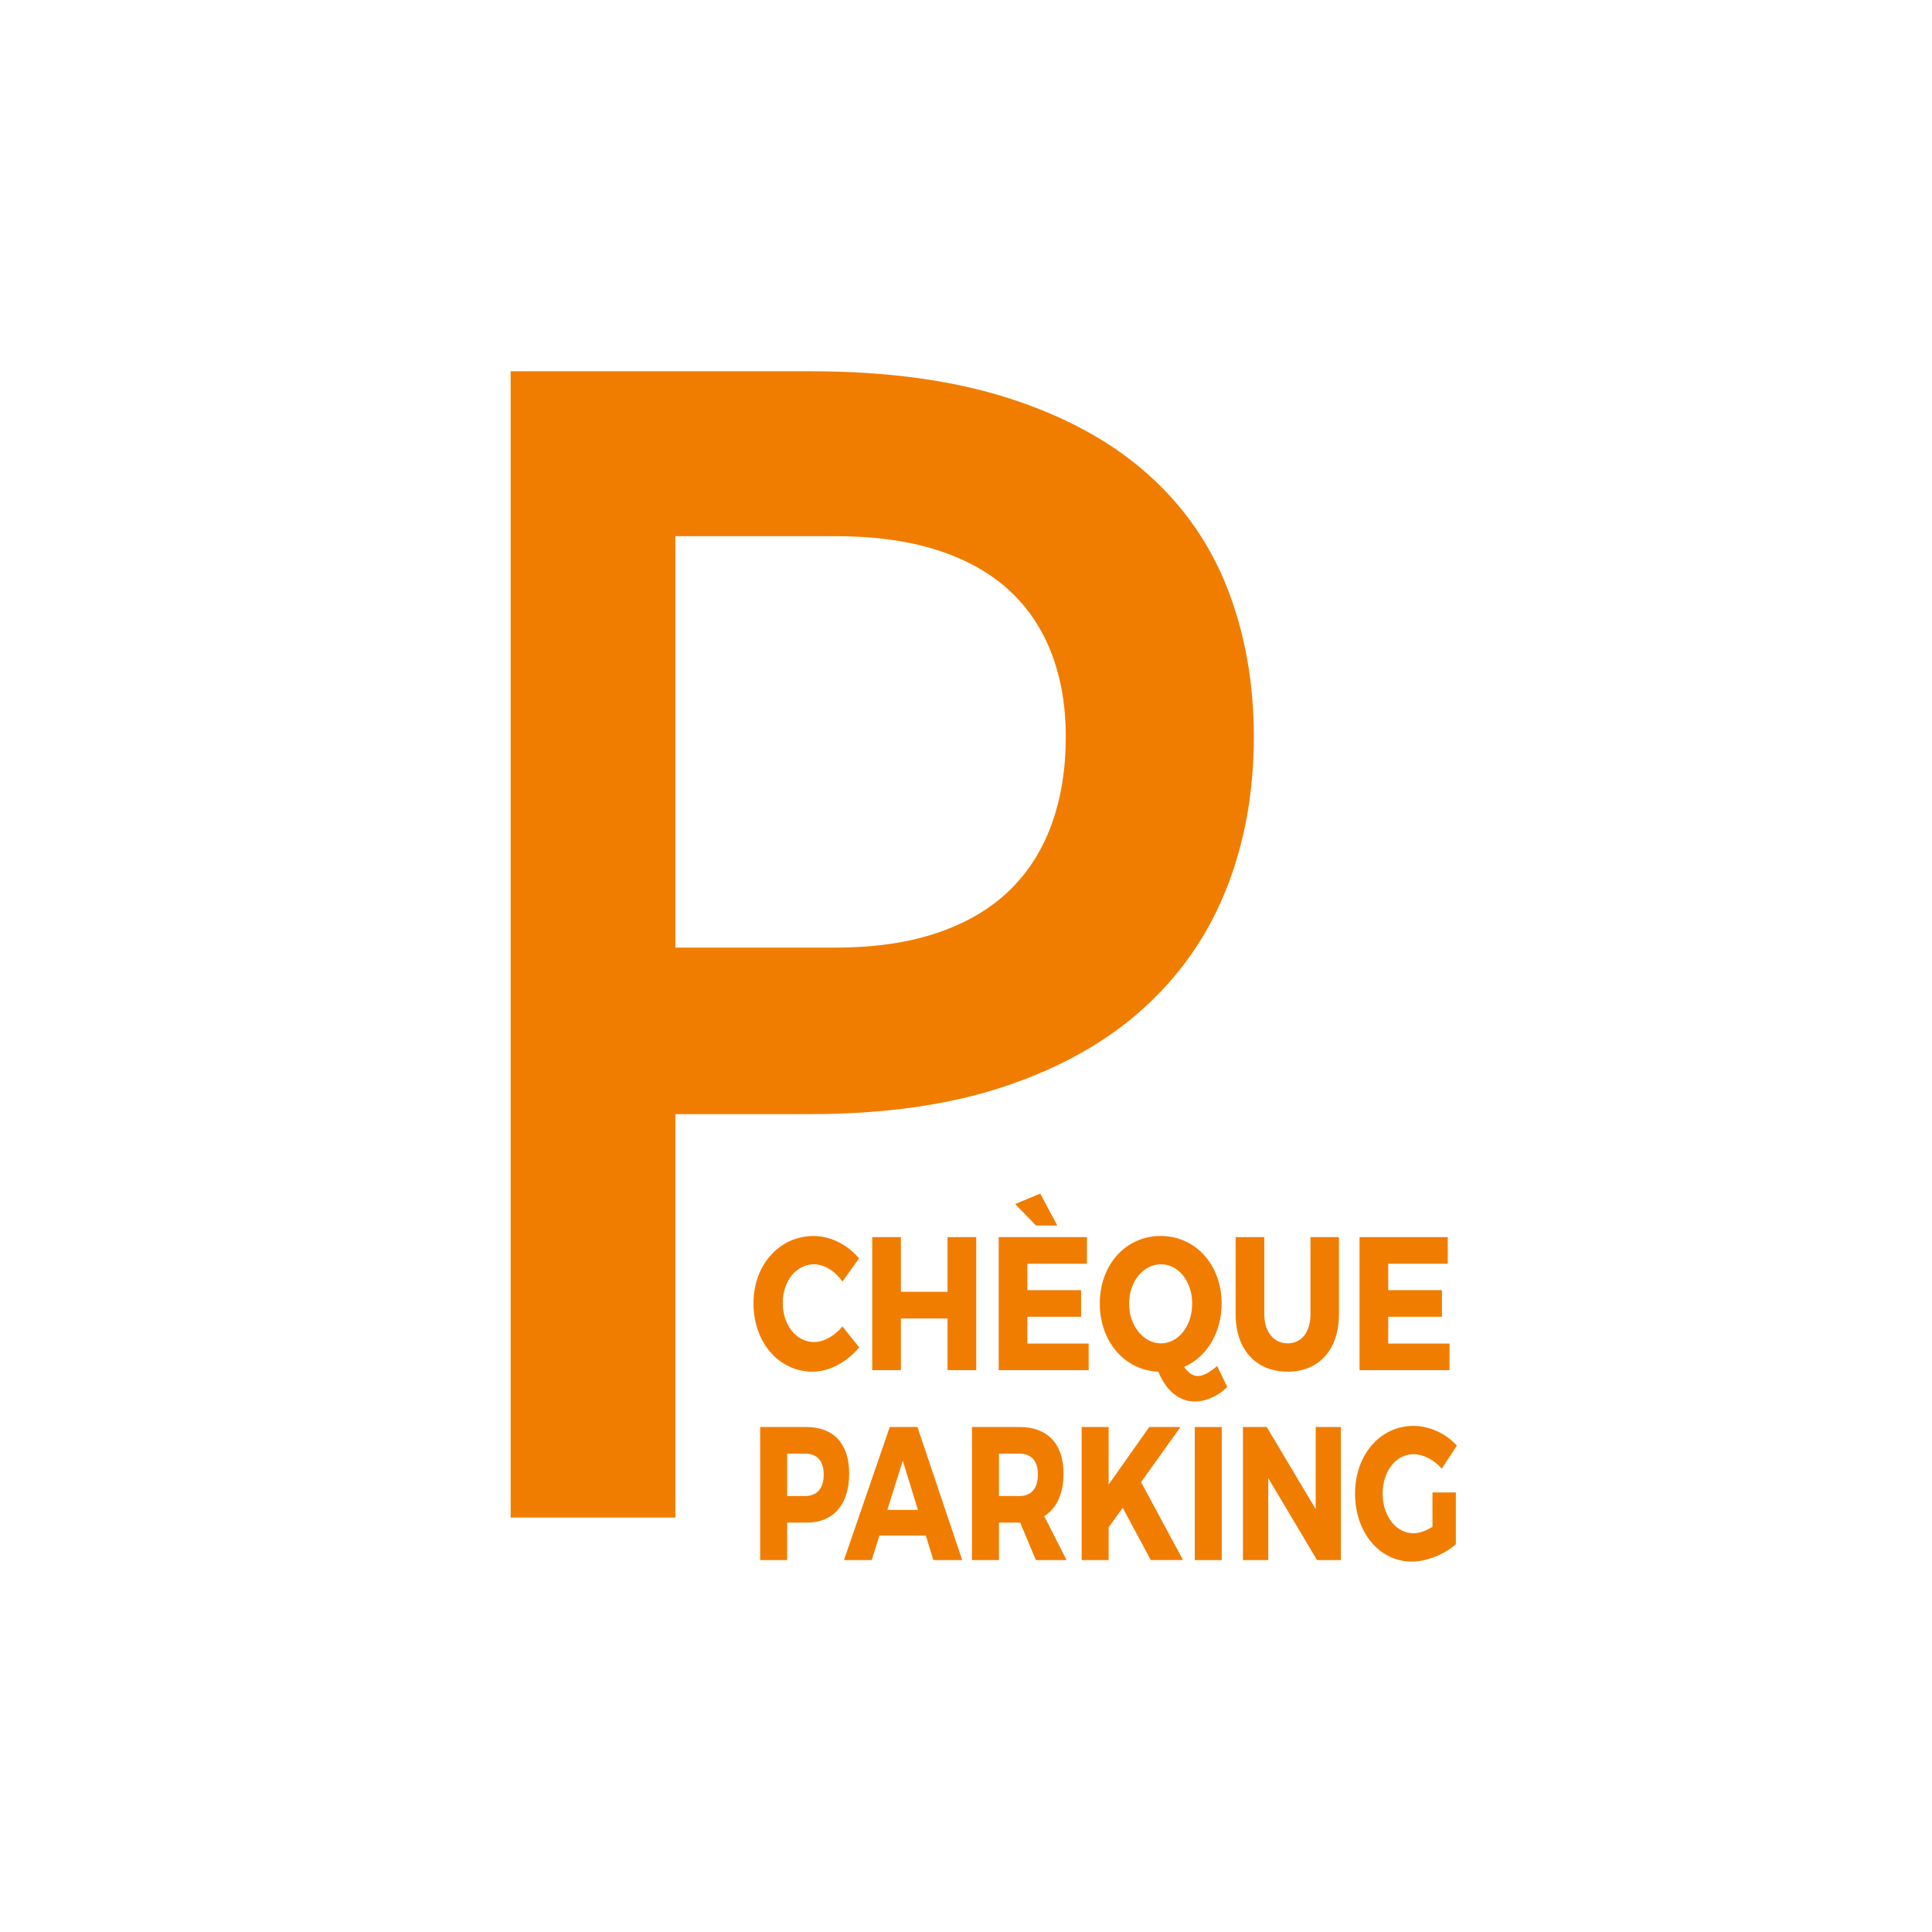 <?xml version="1.0" encoding="utf-8"?>
<!-- Generator: Adobe Illustrator 16.0.0, SVG Export Plug-In . SVG Version: 6.00 Build 0)  -->
<!DOCTYPE svg PUBLIC "-//W3C//DTD SVG 1.1//EN" "http://www.w3.org/Graphics/SVG/1.1/DTD/svg11.dtd">
<svg version="1.1" id="Layer_1" xmlns="http://www.w3.org/2000/svg" xmlns:xlink="http://www.w3.org/1999/xlink" x="0px" y="0px"
	 width="85px" height="85px" viewBox="0 0 85 85" enable-background="new 0 0 85 85" xml:space="preserve">
<g>
	<path fill="#F07D00" d="M37.794,55.364l-0.729,1.021c-0.325-0.468-0.807-0.761-1.246-0.761c-0.785,0-1.381,0.736-1.381,1.698
		c0,0.978,0.596,1.723,1.381,1.723c0.418,0,0.899-0.268,1.246-0.686l0.736,0.92c-0.531,0.644-1.316,1.07-2.046,1.07
		c-1.494,0-2.605-1.296-2.605-3.01c0-1.689,1.14-2.96,2.647-2.96C36.533,54.378,37.299,54.763,37.794,55.364z"/>
	<path fill="#F07D00" d="M41.688,60.281v-2.274h-2.053v2.274h-1.26v-5.854h1.26v2.408h2.053v-2.408h1.261v5.854H41.688z"/>
	<path fill="#F07D00" d="M45.2,55.599v1.162h2.364v1.171H45.2v1.179h2.697v1.171h-3.958v-5.854h3.881v1.171H45.2z M45.582,53.918
		l-0.92-0.945l1.104-0.46l0.751,1.405H45.582z"/>
	<path fill="#F07D00" d="M53.994,61.017c-0.383,0.401-0.941,0.644-1.438,0.644c-0.687,0-1.268-0.502-1.593-1.313
		c-1.479-0.059-2.577-1.321-2.577-3.002c0-1.706,1.146-2.968,2.676-2.968c1.537,0,2.684,1.271,2.684,2.968
		c0,1.296-0.658,2.358-1.649,2.793c0.17,0.251,0.375,0.401,0.602,0.401s0.546-0.167,0.85-0.443L53.994,61.017z M51.077,59.102
		c0.765,0,1.374-0.761,1.374-1.748c0-0.986-0.609-1.731-1.374-1.731s-1.401,0.745-1.401,1.731
		C49.676,58.341,50.319,59.102,51.077,59.102z"/>
	<path fill="#F07D00" d="M58.908,57.823c0,1.547-0.871,2.525-2.259,2.525c-1.395,0-2.286-0.979-2.286-2.525v-3.395h1.26v3.395
		c0,0.794,0.432,1.279,1.033,1.279c0.596,0,0.999-0.485,0.999-1.279v-3.395h1.253V57.823z"/>
	<path fill="#F07D00" d="M61.075,55.599v1.162h2.364v1.171h-2.364v1.179h2.697v1.171h-3.958v-5.854h3.881v1.171H61.075z"/>
	<path fill="#F07D00" d="M35.48,62.783c1.193,0,1.88,0.736,1.88,2.041c0,1.372-0.687,2.166-1.88,2.166h-0.848v1.647h-1.187v-5.854
		H35.48z M34.633,65.819h0.787c0.521,0,0.82-0.326,0.82-0.945c0-0.61-0.3-0.92-0.82-0.92h-0.787V65.819z"/>
	<path fill="#F07D00" d="M38.692,67.558l-0.341,1.079h-1.22l2.014-5.854h1.22l1.968,5.854h-1.268l-0.333-1.079H38.692z
		 M39.719,64.264l-0.68,2.166h1.347L39.719,64.264z"/>
	<path fill="#F07D00" d="M44.883,66.989H44.85h-0.9v1.647h-1.187v-5.854h2.087c1.233,0,1.94,0.736,1.94,2.041
		c0,0.895-0.3,1.539-0.847,1.881l0.98,1.932h-1.348L44.883,66.989z M44.85,65.819c0.514,0,0.813-0.326,0.813-0.945
		c0-0.61-0.3-0.92-0.813-0.92h-0.9v1.865H44.85z"/>
	<path fill="#F07D00" d="M49.395,66.337l-0.62,0.861v1.438h-1.187v-5.854h1.187v2.534l1.787-2.534h1.374l-1.733,2.425l1.847,3.428
		h-1.42L49.395,66.337z"/>
	<path fill="#F07D00" d="M52.565,68.637v-5.854h1.187v5.854H52.565z"/>
	<path fill="#F07D00" d="M57.945,68.637l-2.147-3.604v3.604h-1.113v-5.854h1.047l2.153,3.612v-3.612h1.107v5.854H57.945z"/>
	<path fill="#F07D00" d="M64.051,65.66v2.283c-0.501,0.443-1.287,0.761-1.94,0.761c-1.421,0-2.494-1.288-2.494-2.994
		c0-1.697,1.101-2.977,2.574-2.977c0.693,0,1.427,0.334,1.906,0.87l-0.666,1.012c-0.341-0.393-0.813-0.636-1.247-0.636
		c-0.768,0-1.354,0.753-1.354,1.731c0,0.995,0.593,1.748,1.366,1.748c0.24,0,0.547-0.108,0.827-0.284V65.66H64.051z"/>
</g>
<path fill="#F07D00" d="M44.21,47.795c2.435-0.814,4.462-1.953,6.086-3.419c1.621-1.464,2.839-3.213,3.651-5.248
	c0.811-2.035,1.216-4.273,1.216-6.714c0-2.35-0.382-4.512-1.147-6.487c-0.765-1.977-1.947-3.675-3.547-5.093
	c-1.6-1.419-3.628-2.523-6.085-3.313c-2.458-0.791-5.367-1.187-8.728-1.187H22.467v7.254v43.18h7.246V49.016h5.943
	C38.925,49.016,41.775,48.609,44.21,47.795z M29.713,23.589h7.025c1.715,0,3.211,0.204,4.485,0.61
	c1.274,0.408,2.33,0.996,3.165,1.763c0.835,0.767,1.461,1.697,1.877,2.79c0.418,1.093,0.626,2.313,0.626,3.663
	c0,1.418-0.208,2.703-0.626,3.854c-0.416,1.151-1.042,2.126-1.877,2.929c-0.835,0.802-1.891,1.419-3.165,1.848
	c-1.274,0.431-2.771,0.645-4.485,0.645h-7.025V23.589z"/>
</svg>
